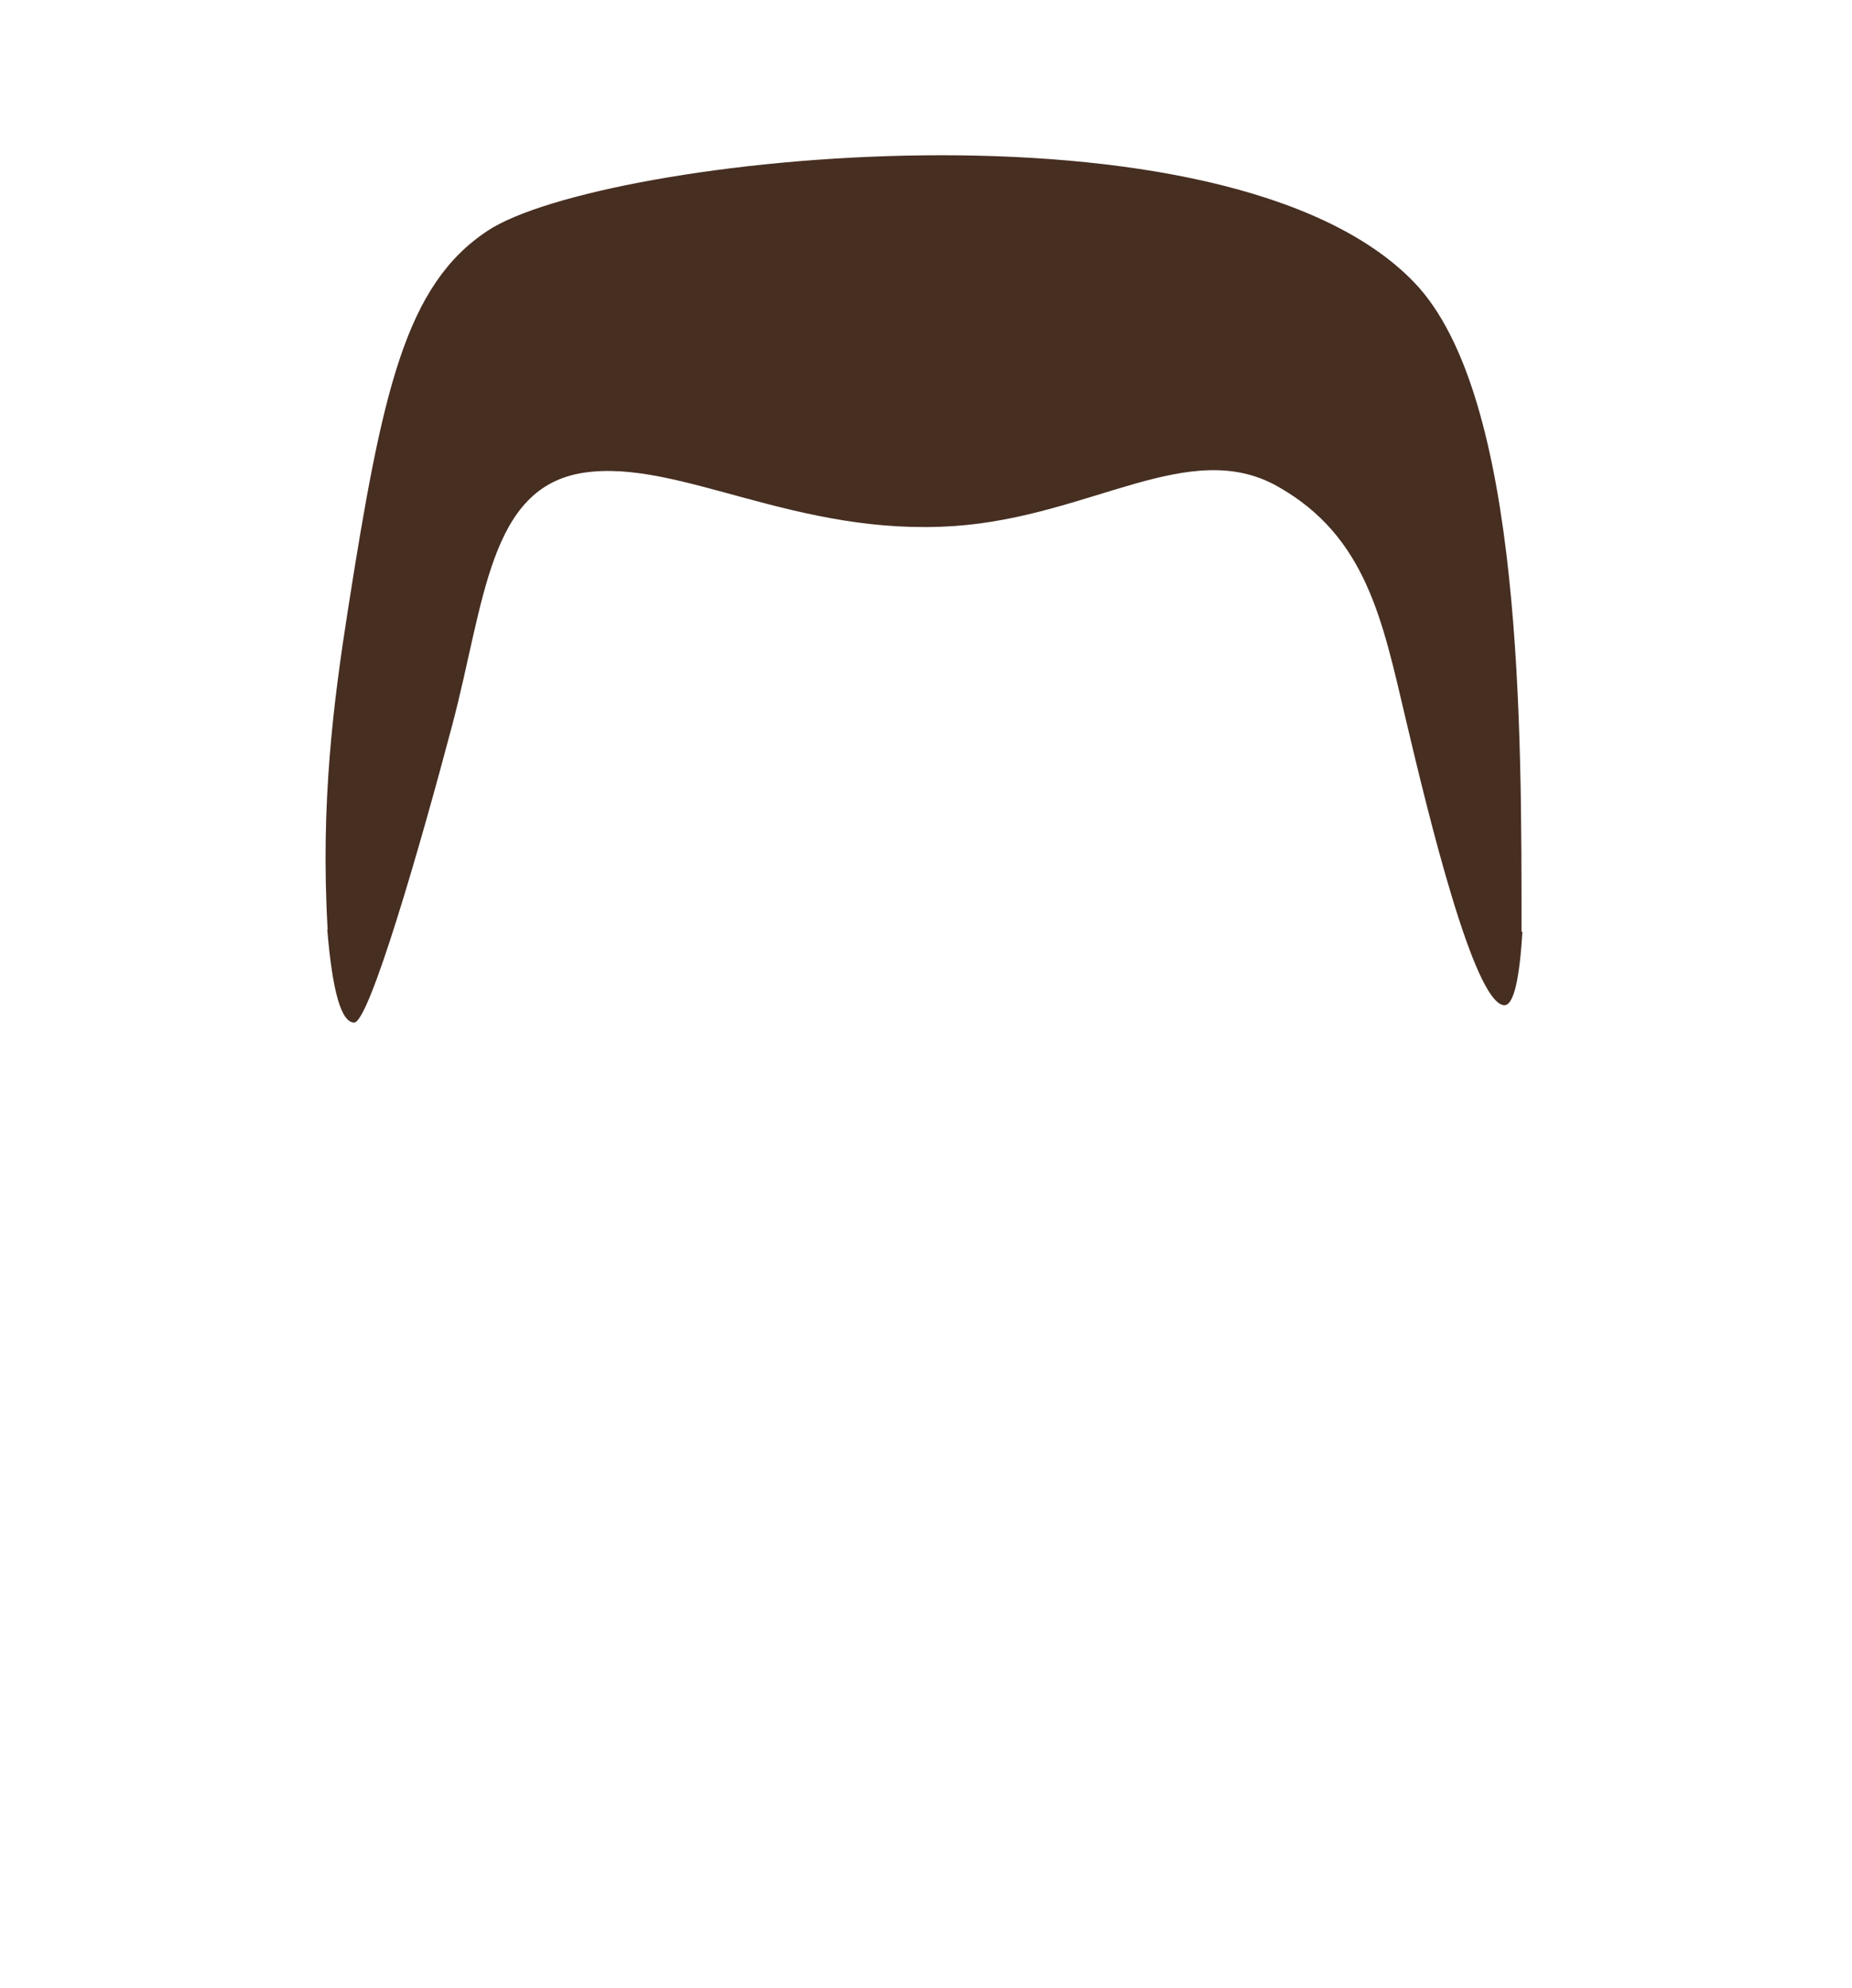 <svg xmlns="http://www.w3.org/2000/svg" viewBox="0 0 1500 1610"><defs><style>.cls-1{fill:#462e21;}.cls-2{fill:none;}</style></defs><g id="Capa_2" data-name="Capa 2"><g id="hair_SELECT_COLOR" data-name="hair // SELECT COLOR"><g id="dark_SELECT_LENGTH" data-name="dark // SELECT LENGTH"><g id="short_SELECT_HAIRSTYLE" data-name="short // SELECT HAIRSTYLE"><g id="_05-flattop" data-name="05-flattop"><path id="_07-short-dark" data-name="07-short-dark" class="cls-1" d="M1233.09,754.18c-2.25,36.42-6.72,61.32-15.48,59.76-24.27-4.35-60.12-151.23-79.08-231.75s-32.07-147.87-103.65-188.28-151.21,24.26-261.3,32C645,435,550.11,371.32,473,382.75S392.61,487.6,366.36,586.84,299,827.89,286.89,828c-10.23.09-17.58-23.94-21.84-75.45l.33.27c-6-102.75,5-186,16.36-258.62,27.91-178.33,46.76-263.42,113.2-307.34,91.49-60.47,598.55-116.3,750.52,41.87,88.72,92.35,86.79,366.77,86.88,526.07Z"/><rect class="cls-2" width="1500" height="1610"/></g></g></g></g></g></svg>